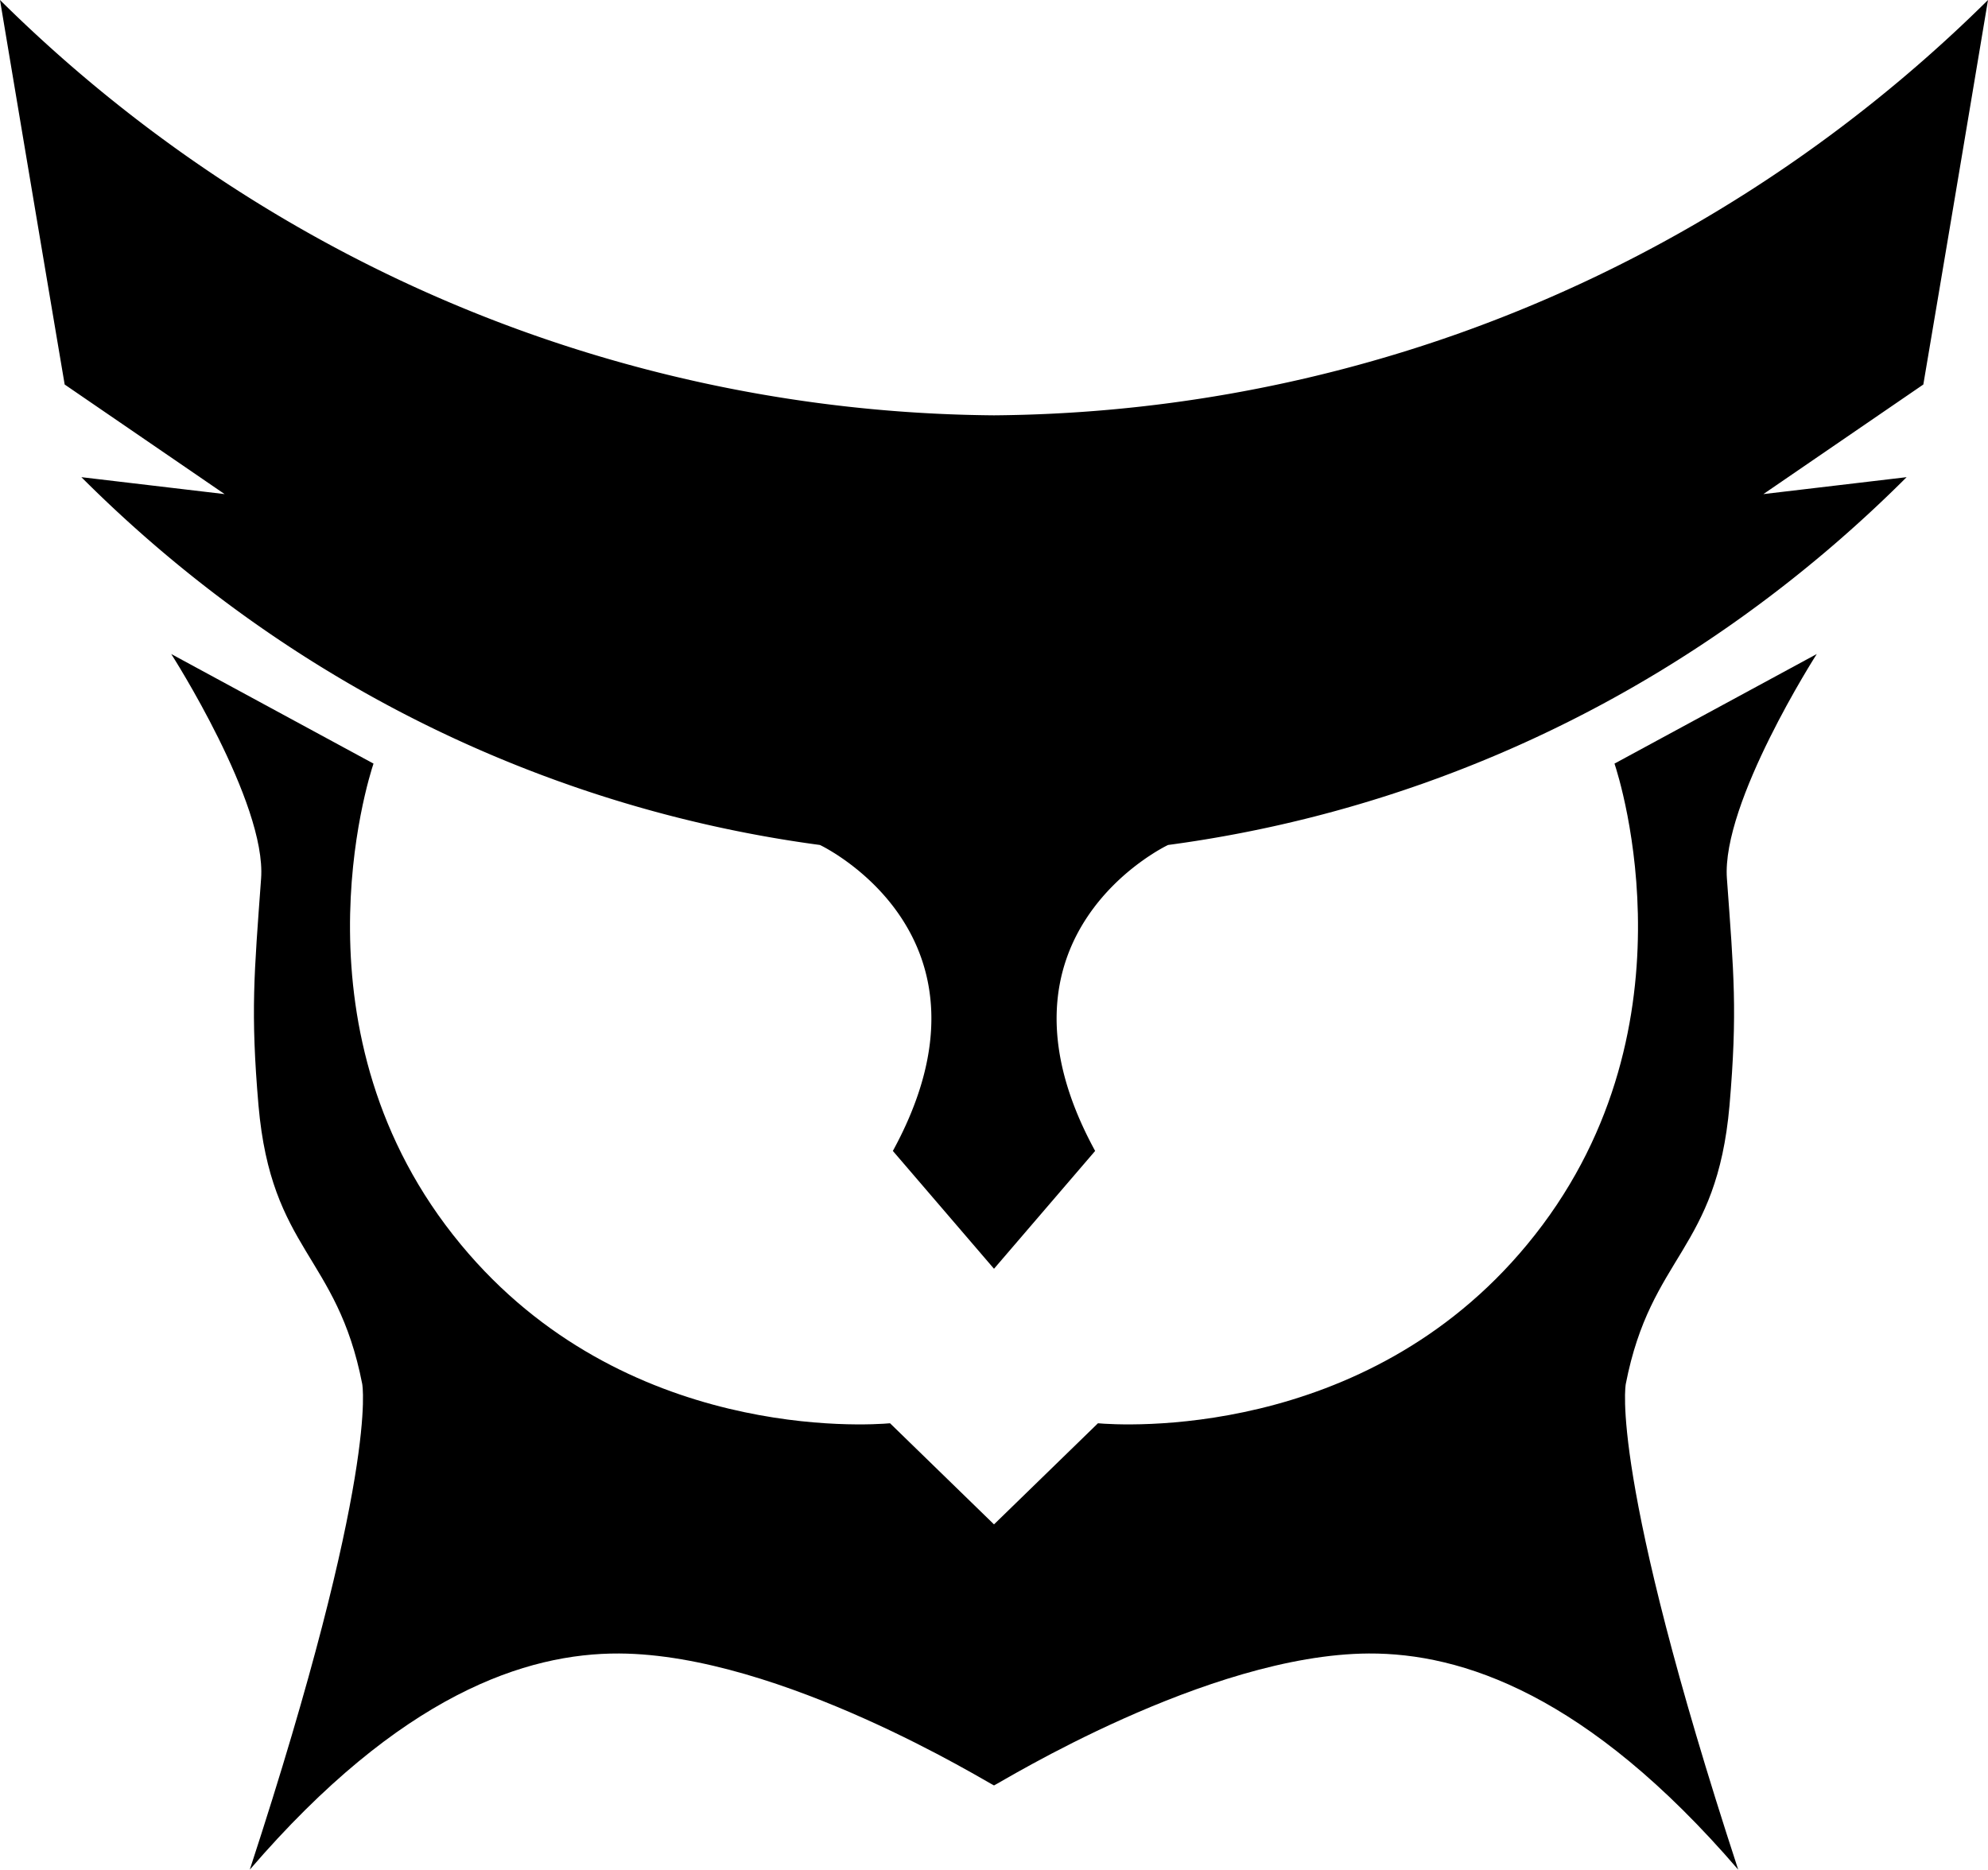 <svg id="Capa_3" data-name="Capa 3" xmlns="http://www.w3.org/2000/svg" viewBox="0 0 916 861.7"><path d="M1167,226.9c-43.1,42.7-123.9,111.2-244.5,153.9A656.1,656.1,0,0,1,709,418.3a656.1,656.1,0,0,1-213.5-37.5C374.9,338.1,294.1,269.6,251,226.9q14.8,88.5,29.8,177.2l73.7,50.5-66-7.8c40.1,40.1,108.3,97.3,207.2,135.4a584.6,584.6,0,0,0,133.1,34.1s88,41.4,33.6,141L709,811.6l46.6-54.3c-54.4-99.6,33.6-141,33.6-141a584.6,584.6,0,0,0,133.1-34.1c98.9-38.1,167.1-95.3,207.2-135.4l-66,7.8,73.7-50.5Q1152.2,315.5,1167,226.9Z" transform="translate(-251 -226.9)"/><path d="M994.9,578.8c2.3,6.8,40,124.8-40.3,221.7-75.1,90.8-187.7,83.2-197.7,82.3L709,929.4l-47.9-46.6c-10,.9-122.6,8.5-197.7-82.3-80.3-96.9-42.6-214.9-40.3-221.7l-93.2-50.5s44,68.6,41.4,103.5c-3.2,44-4.9,61.3-1.2,104.5,5.9,67.2,36.2,68.8,47.8,128.4,0,0,8,41-51.8,223.8,69.6-80.9,127.5-99.8,170.2-99.6,74.5.4,169.8,59.6,172.7,60.8,2.9-1.2,98.2-60.4,172.7-60.8,42.7-.2,100.6,18.7,170.2,99.6-59.8-182.8-51.8-223.8-51.8-223.8,11.6-59.6,41.9-61.2,47.8-128.4,3.7-43.2,2-60.5-1.2-104.5-2.6-34.9,41.4-103.5,41.4-103.5Z" transform="translate(-251 -226.9)"/></svg>